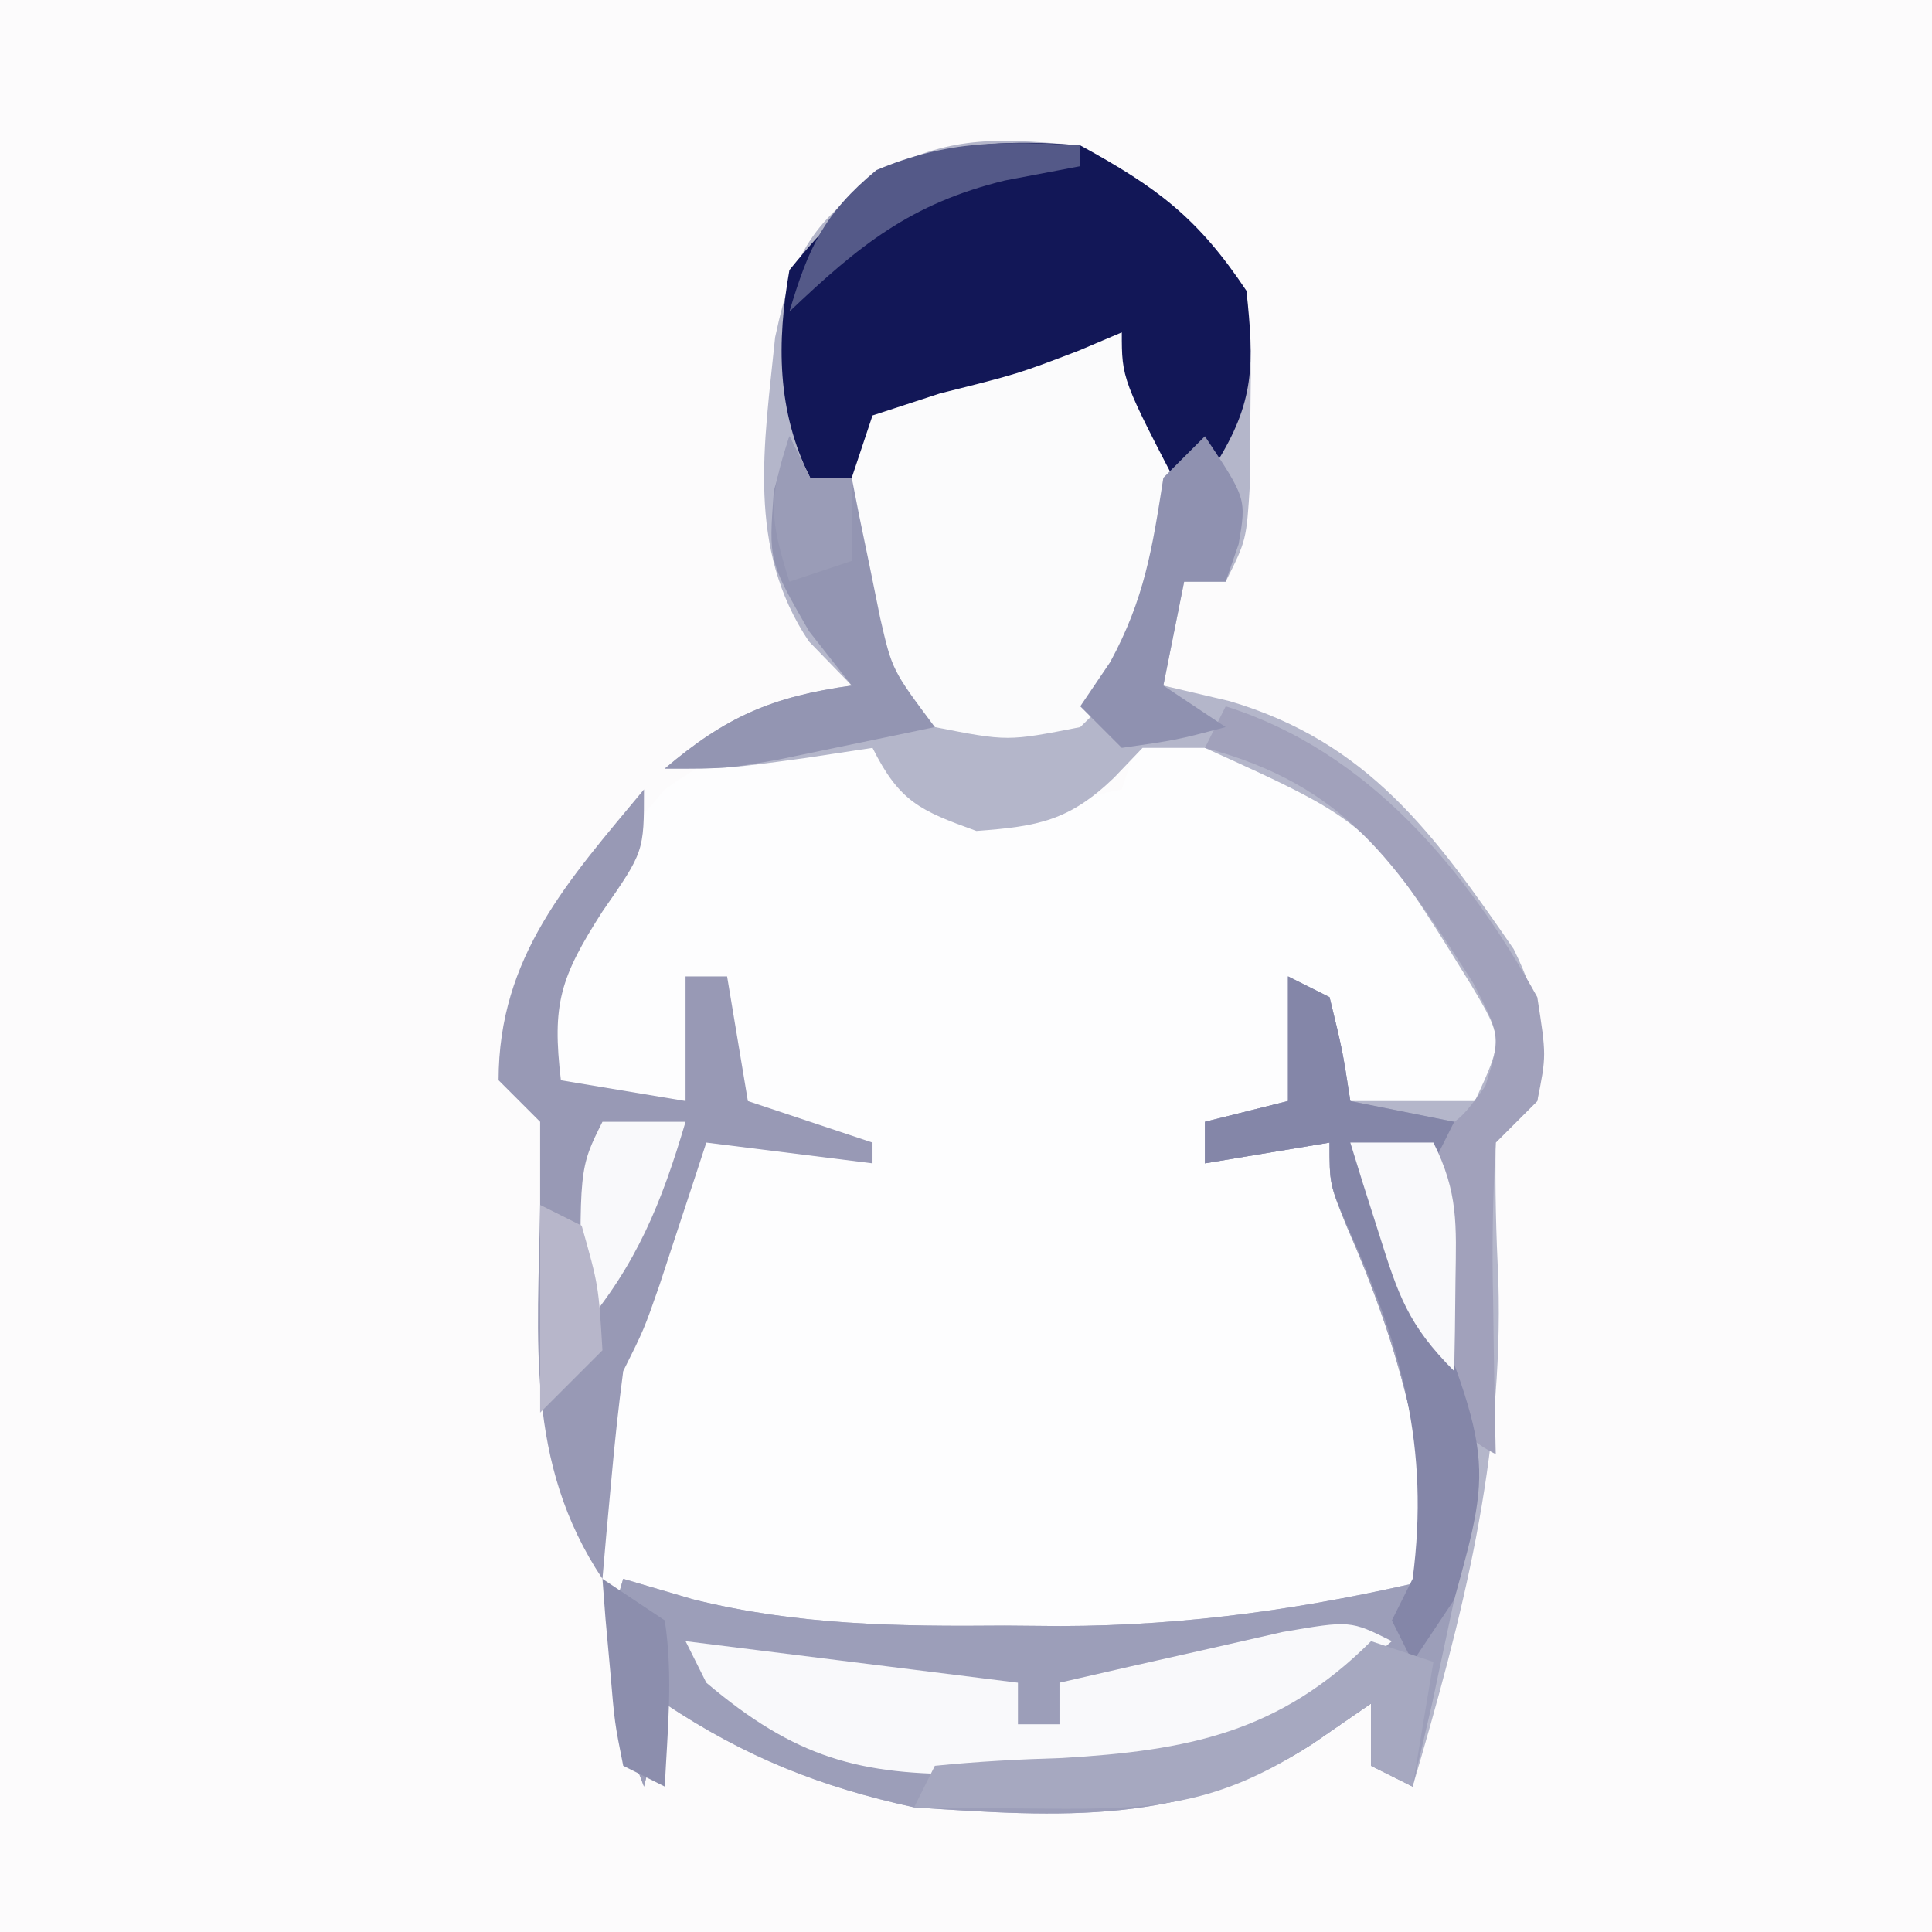 <?xml version="1.0" encoding="UTF-8"?>
<svg version="1.1" xmlns="http://www.w3.org/2000/svg" width="93" height="93">
<rect width="100%" height="100%" fill="#333333" stroke="none"/>
<path d="M0 0 C30.69 0 61.38 0 93 0 C93 30.69 93 61.38 93 93 C62.31 93 31.62 93 0 93 C0 62.31 0 31.62 0 0 Z " fill="#FCFBFC" transform="translate(0,0)"/>
<path d="M0 0 C0 0.66 0 1.32 0 2 C5.589 3.163 5.589 3.163 11 2 C11.33 1.01 11.66 0.02 12 -1 C17.33 -0.582 20.283 0.092 24 4 C26.319 7.182 28.577 10.317 30 14 C29.16 16.312 29.16 16.312 28 18 C26.02 18 24.04 18 22 18 C21.34 16.68 20.68 15.36 20 14 C19.67 15.32 19.34 16.64 19 18 C17.68 18 16.36 18 15 18 C15 18.66 15 19.32 15 20 C16.98 19.67 18.96 19.34 21 19 C24.442 26.264 26.674 31.917 26 40 C19.022 42.471 12.825 43.473 5.438 43.375 C4.556 43.387 3.675 43.398 2.768 43.41 C-3.32 43.383 -8.356 42.266 -14 40 C-14.641 31.784 -12.866 26.262 -9 19 C-6.69 19 -4.38 19 -2 19 C-3.98 18.34 -5.96 17.68 -8 17 C-8 15.02 -8 13.04 -8 11 C-8.66 11 -9.32 11 -10 11 C-10 12.98 -10 14.96 -10 17 C-12 17.043 -14 17.041 -16 17 C-17 16 -17 16 -17.227 13.727 C-16.83 8.955 -14.023 5.581 -11 2 C-7.005 -0.772 -4.66 -1.508 0 0 Z " fill="#FDFDFE" transform="translate(43,36)"/>
<path d="M0 0 C3.704 2.027 5.654 3.48 8 7 C8.23 9.848 8.23 9.848 8.188 13.062 C8.181 14.126 8.175 15.189 8.168 16.285 C8 19 8 19 7 21 C6.34 21 5.68 21 5 21 C4.67 22.65 4.34 24.3 4 26 C5.052 26.247 6.104 26.495 7.188 26.75 C13.862 28.72 17.043 33.15 20.863 38.684 C22.182 41.372 22.37 43.042 22 46 C21.34 46.66 20.68 47.32 20 48 C19.959 50.208 20.018 52.419 20.125 54.625 C20.378 63.191 18.404 70.834 16 79 C15.01 78.505 15.01 78.505 14 78 C14 77.01 14 76.02 14 75 C13.072 75.639 12.144 76.279 11.188 76.938 C5.085 80.886 -0.925 80.475 -8 80 C-12.535 79.008 -16.139 77.574 -20 75 C-20.33 76.32 -20.66 77.64 -21 79 C-22.483 75.161 -23.224 72.938 -22 69 C-20.894 69.325 -19.788 69.65 -18.648 69.984 C-13.622 71.236 -8.782 71.295 -3.625 71.25 C-2.302 71.262 -2.302 71.262 -0.953 71.273 C5.239 71.255 10.978 70.423 17 69 C16.595 62.722 15.373 57.827 12.84 52.066 C12 50 12 50 12 48 C9.03 48.495 9.03 48.495 6 49 C6 48.34 6 47.68 6 47 C7.98 46.505 7.98 46.505 10 46 C10 44.02 10 42.04 10 40 C10.99 40.495 10.99 40.495 12 41 C12.625 43.562 12.625 43.562 13 46 C14.98 46 16.96 46 19 46 C20.37 43.028 20.37 43.028 18.812 40.406 C14.004 32.63 14.004 32.63 6 29 C5.01 29 4.02 29 3 29 C2.546 29.474 2.092 29.949 1.625 30.438 C-0.533 32.512 -2.039 32.783 -5 33 C-7.706 32.023 -8.703 31.595 -10 29 C-11.64 29.247 -11.64 29.247 -13.312 29.5 C-17 30 -17 30 -20 30 C-17.062 27.497 -14.821 26.531 -11 26 C-11.681 25.299 -12.361 24.598 -13.062 23.875 C-16.083 19.377 -15.21 14.393 -14.688 9.234 C-13.756 4.852 -12.689 3.43 -9 1 C-5.89 -0.555 -3.437 -0.286 0 0 Z " fill="#B4B6CA" transform="translate(52,7)"/>
<path d="M0 0 C0.66 0.33 1.32 0.66 2 1 C2.625 3.562 2.625 3.562 3 6 C5.475 6.495 5.475 6.495 8 7 C7.67 7.66 7.34 8.32 7 9 C6.01 9 5.02 9 4 9 C4.373 9.846 4.745 10.691 5.129 11.562 C7.961 18.352 9.796 22.815 8 30 C7.644 31.666 7.29 33.333 6.938 35 C6.629 36.334 6.318 37.668 6 39 C5.01 38.505 5.01 38.505 4 38 C4 37.01 4 36.02 4 35 C3.072 35.639 2.144 36.279 1.188 36.938 C-4.915 40.886 -10.925 40.475 -18 40 C-22.535 39.008 -26.139 37.574 -30 35 C-30.33 36.32 -30.66 37.64 -31 39 C-32.483 35.161 -33.224 32.938 -32 29 C-30.894 29.325 -29.788 29.65 -28.648 29.984 C-23.622 31.236 -18.782 31.295 -13.625 31.25 C-12.302 31.262 -12.302 31.262 -10.953 31.273 C-4.761 31.255 0.978 30.423 7 29 C6.595 22.722 5.373 17.827 2.84 12.066 C2 10 2 10 2 8 C0.02 8.33 -1.96 8.66 -4 9 C-4 8.34 -4 7.68 -4 7 C-2.68 6.67 -1.36 6.34 0 6 C0 4.02 0 2.04 0 0 Z " fill="#9C9EB9" transform="translate(62,47)"/>
<path d="M0 0 C2.846 4.27 2.614 7.991 2 13 C0.438 16.625 0.438 16.625 -2 19 C-5.5 19.688 -5.5 19.688 -9 19 C-11.438 17.125 -11.438 17.125 -13 14 C-13.419 10.623 -13.513 7.369 -13 4 C-10.842 1.842 -9.944 1.551 -7.062 0.875 C-6.373 0.707 -5.683 0.54 -4.973 0.367 C-3 0 -3 0 0 0 Z " fill="#FBFBFC" transform="translate(54,16)"/>
<path d="M0 0 C3.704 2.027 5.654 3.48 8 7 C8.375 10.523 8.411 12.349 6.5 15.375 C6.005 15.911 5.51 16.448 5 17 C2 11.25 2 11.25 2 9 C1.319 9.289 0.639 9.578 -0.062 9.875 C-3 11 -3 11 -6.75 11.938 C-7.822 12.288 -8.895 12.639 -10 13 C-10.33 13.99 -10.66 14.98 -11 16 C-11.66 16 -12.32 16 -13 16 C-14.608 12.783 -14.613 9.479 -14 6 C-9.685 0.663 -6.803 -0.567 0 0 Z " fill="#121757" transform="translate(52,7)"/>
<path d="M0 0 C0 3 0 3 -2 5.875 C-4.043 9.067 -4.432 10.33 -4 14 C-1.03 14.495 -1.03 14.495 2 15 C2 13.02 2 11.04 2 9 C2.66 9 3.32 9 4 9 C4.33 10.98 4.66 12.96 5 15 C6.98 15.66 8.96 16.32 11 17 C11 17.33 11 17.66 11 18 C8.36 17.67 5.72 17.34 3 17 C2.795 17.626 2.59 18.253 2.379 18.898 C2.109 19.716 1.84 20.533 1.562 21.375 C1.296 22.187 1.029 22.999 0.754 23.836 C0 26 0 26 -1 28 C-1.226 29.704 -1.409 31.413 -1.562 33.125 C-1.688 34.49 -1.688 34.49 -1.816 35.883 C-1.877 36.581 -1.938 37.28 -2 38 C-5.746 32.381 -5.096 26.528 -5 20 C-5 18.68 -5 17.36 -5 16 C-5.66 15.34 -6.32 14.68 -7 14 C-7 8.034 -3.632 4.376 0 0 Z " fill="#9899B5" transform="translate(31,38)"/>
<path d="M0 0 C-6.083 5.272 -9.855 6.217 -17.812 6.312 C-18.607 6.342 -19.402 6.371 -20.221 6.4 C-25.637 6.459 -28.715 5.626 -33 2 C-33.33 1.34 -33.66 0.68 -34 0 C-28.72 0.66 -23.44 1.32 -18 2 C-18 2.66 -18 3.32 -18 4 C-17.34 4 -16.68 4 -16 4 C-16 3.34 -16 2.68 -16 2 C-13.71 1.471 -11.418 0.952 -9.125 0.438 C-7.849 0.147 -6.573 -0.143 -5.258 -0.441 C-2 -1 -2 -1 0 0 Z " fill="#F9F9FB" transform="translate(67,79)"/>
<path d="M0 0 C6.834 2.148 11.595 7.851 15 14 C15.438 16.812 15.438 16.812 15 19 C14.34 19.66 13.68 20.32 13 21 C12.855 23.581 12.813 26.049 12.875 28.625 C12.889 29.685 12.889 29.685 12.902 30.766 C12.926 32.511 12.962 34.255 13 36 C9.816 34.408 9.452 31.139 8.375 27.938 C8.146 27.274 7.916 26.611 7.68 25.928 C7.113 24.287 6.556 22.644 6 21 C6.784 20.918 7.567 20.835 8.375 20.75 C11.066 20.239 11.066 20.239 12.496 18.285 C13.251 15.889 13.251 15.889 11.91 13.309 C8.189 7.527 5.782 3.799 -1 2 C-0.67 1.34 -0.34 0.68 0 0 Z " fill="#A1A1BB" transform="translate(59,34)"/>
<path d="M0 0 C0.66 0.33 1.32 0.66 2 1 C2.625 3.562 2.625 3.562 3 6 C4.65 6.33 6.3 6.66 8 7 C7.67 7.66 7.34 8.32 7 9 C6.01 9 5.02 9 4 9 C4.559 10.268 4.559 10.268 5.129 11.562 C9.926 23.066 9.926 23.066 8 30 C7.34 30.99 6.68 31.98 6 33 C5.67 32.34 5.34 31.68 5 31 C5.33 30.34 5.66 29.68 6 29 C6.832 22.668 5.47 17.824 2.875 12.066 C2 10 2 10 2 8 C0.02 8.33 -1.96 8.66 -4 9 C-4 8.34 -4 7.68 -4 7 C-2.68 6.67 -1.36 6.34 0 6 C0 4.02 0 2.04 0 0 Z " fill="#8486A8" transform="translate(62,47)"/>
<path d="M0 0 C0.99 0.33 1.98 0.66 3 1 C2.67 2.98 2.34 4.96 2 7 C1.34 6.67 0.68 6.34 0 6 C0 5.01 0 4.02 0 3 C-0.928 3.639 -1.856 4.279 -2.812 4.938 C-7.37 7.887 -10.353 8.115 -15.688 8.062 C-17.457 8.049 -17.457 8.049 -19.262 8.035 C-20.165 8.024 -21.069 8.012 -22 8 C-21.67 7.34 -21.34 6.68 -21 6 C-18.965 5.794 -16.92 5.686 -14.875 5.625 C-8.842 5.267 -4.415 4.415 0 0 Z " fill="#A6A8C0" transform="translate(66,79)"/>
<path d="M0 0 C0.33 0.66 0.66 1.32 1 2 C1.66 2 2.32 2 3 2 C3.121 2.615 3.242 3.23 3.367 3.863 C3.535 4.672 3.702 5.48 3.875 6.312 C4.119 7.513 4.119 7.513 4.367 8.738 C4.945 11.253 4.945 11.253 7 14 C5.397 14.337 3.792 14.669 2.188 15 C1.294 15.186 0.401 15.371 -0.52 15.562 C-3 16 -3 16 -6 16 C-3.062 13.497 -0.821 12.531 3 12 C2.319 11.134 1.639 10.268 0.938 9.375 C-1 6 -1 6 -0.75 2.625 C-0.502 1.759 -0.255 0.892 0 0 Z " fill="#9395B2" transform="translate(38,21)"/>
<path d="M0 0 C2 3 2 3 1.625 5.188 C1.419 5.786 1.212 6.384 1 7 C0.34 7 -0.32 7 -1 7 C-1.33 8.65 -1.66 10.3 -2 12 C-1.01 12.66 -0.02 13.32 1 14 C-1.375 14.625 -1.375 14.625 -4 15 C-4.66 14.34 -5.32 13.68 -6 13 C-5.526 12.299 -5.051 11.598 -4.562 10.875 C-2.908 7.831 -2.528 5.391 -2 2 C-1.34 1.34 -0.68 0.68 0 0 Z " fill="#8F91B0" transform="translate(58,21)"/>
<path d="M0 0 C1.32 0 2.64 0 4 0 C5.203 2.405 5.101 3.95 5.062 6.625 C5.053 7.442 5.044 8.26 5.035 9.102 C5.024 9.728 5.012 10.355 5 11 C2.772 8.772 2.308 7.342 1.375 4.375 C1.115 3.558 0.854 2.74 0.586 1.898 C0.393 1.272 0.199 0.645 0 0 Z " fill="#F9F9FB" transform="translate(65,55)"/>
<path d="M0 0 C1.32 0 2.64 0 4 0 C2.844 3.912 1.645 6.875 -1 10 C-1.125 2.25 -1.125 2.25 0 0 Z " fill="#F9F9FB" transform="translate(29,54)"/>
<path d="M0 0 C0 0.33 0 0.66 0 1 C-1.196 1.227 -2.393 1.454 -3.625 1.688 C-8.168 2.795 -10.64 4.808 -14 8 C-13.079 4.901 -12.328 3.272 -9.812 1.188 C-6.383 -0.26 -3.686 -0.217 0 0 Z " fill="#545988" transform="translate(52,7)"/>
<path d="M0 0 C0.99 0.495 0.99 0.495 2 1 C2.812 3.875 2.812 3.875 3 7 C2.01 7.99 1.02 8.98 0 10 C0 6.7 0 3.4 0 0 Z " fill="#B7B6CA" transform="translate(26,58)"/>
<path d="M0 0 C1.485 0.99 1.485 0.99 3 2 C3.408 4.712 3.133 7.244 3 10 C2.34 9.67 1.68 9.34 1 9 C0.586 6.934 0.586 6.934 0.375 4.438 C0.3 3.611 0.225 2.785 0.148 1.934 C0.099 1.296 0.05 0.657 0 0 Z " fill="#8C8EAD" transform="translate(29,76)"/>
<path d="M0 0 C0.33 0.66 0.66 1.32 1 2 C1.66 2 2.32 2 3 2 C3 3.32 3 4.64 3 6 C2.01 6.33 1.02 6.66 0 7 C-0.934 3.99 -1.044 3.133 0 0 Z " fill="#9A9CB7" transform="translate(38,21)"/>
</svg>
